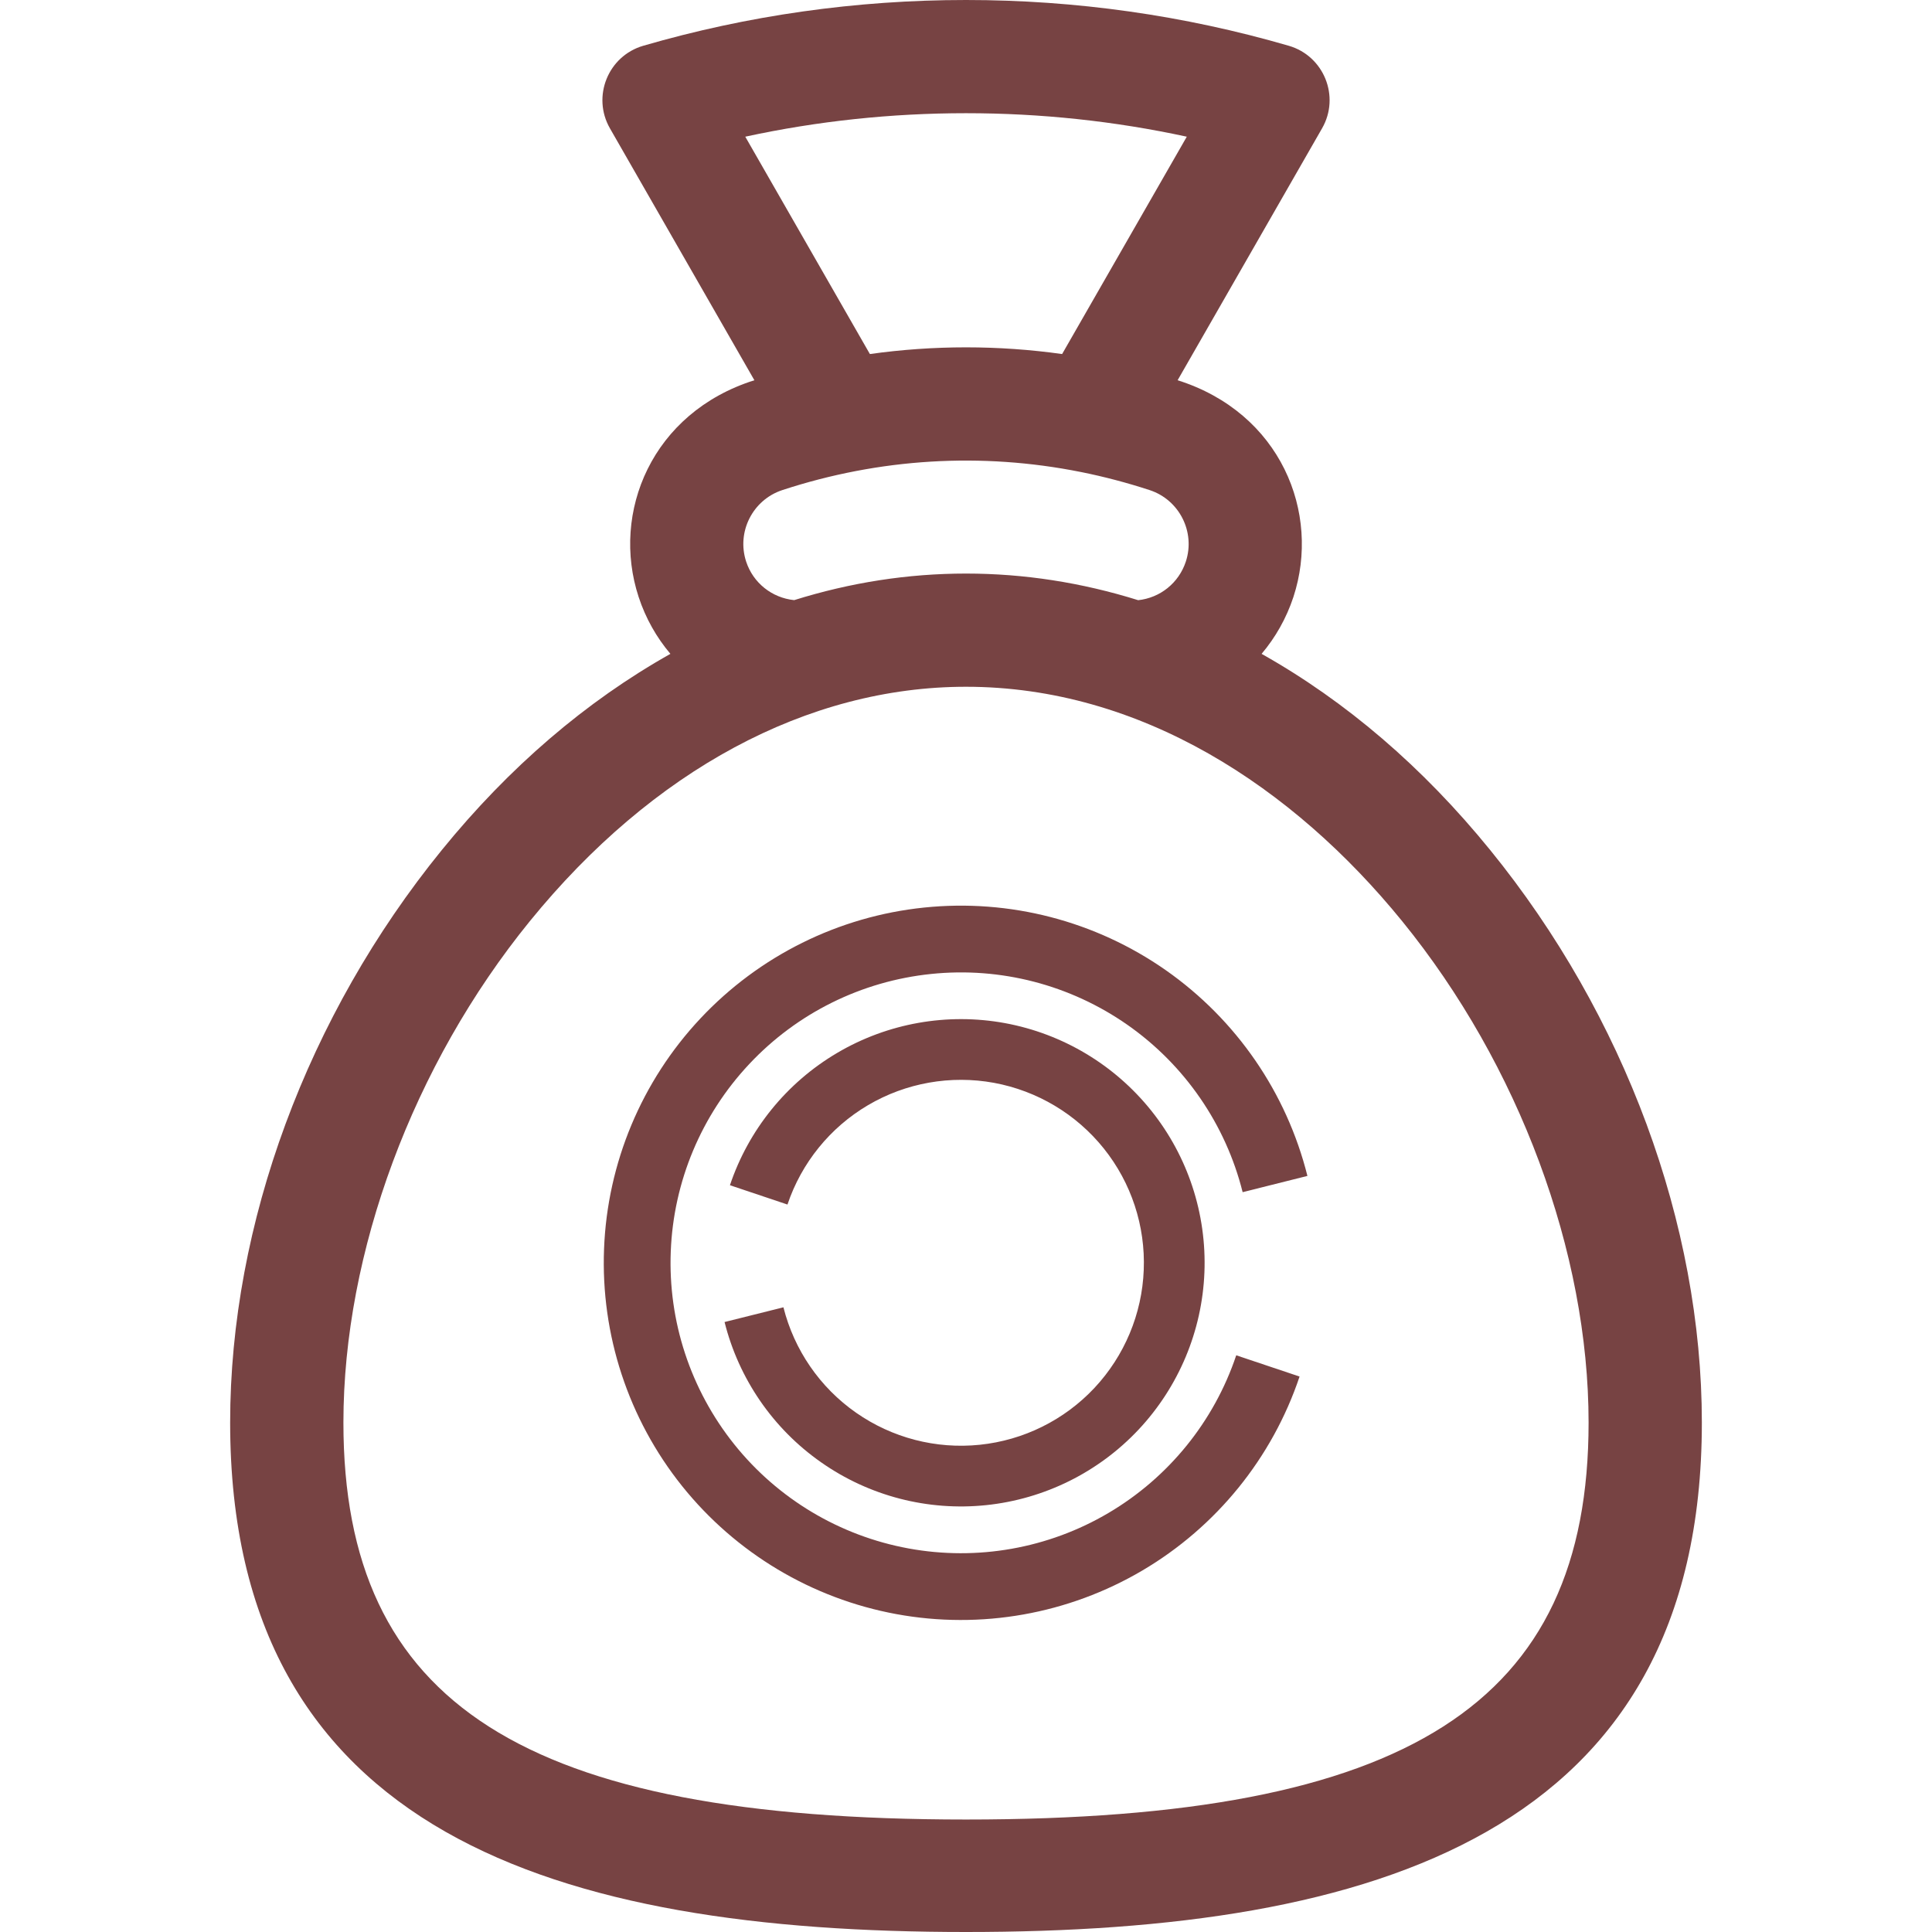 <svg width="32" height="32" viewBox="0 0 32 32" fill="none" xmlns="http://www.w3.org/2000/svg">
<path d="M24.682 14.079C23.568 12.708 22.294 11.616 20.896 10.83C21.125 10.559 21.306 10.242 21.423 9.888C21.88 8.493 21.212 6.837 19.505 6.298L21.898 2.125C22.2 1.598 21.928 0.927 21.346 0.758C19.616 0.255 17.817 0 16 0C14.183 0 12.384 0.255 10.654 0.758C10.071 0.928 9.801 1.599 10.102 2.125L12.495 6.298C10.795 6.834 10.118 8.488 10.578 9.888C10.694 10.242 10.875 10.559 11.104 10.83C9.706 11.616 8.432 12.708 7.318 14.079C5.09 16.819 3.812 20.276 3.812 23.562C3.812 30.381 9.253 32 16 32C22.752 32 28.188 30.378 28.188 23.562C28.188 20.276 26.91 16.819 24.682 14.079ZM12.344 2.264C13.54 2.005 14.765 1.875 16 1.875C17.235 1.875 18.46 2.005 19.657 2.264L17.592 5.864C16.535 5.716 15.466 5.716 14.408 5.864L12.344 2.264ZM12.956 8.118C14.569 7.589 16.257 7.489 17.898 7.817C17.9 7.817 17.902 7.818 17.904 7.818C18.287 7.895 18.667 7.995 19.043 8.118C19.534 8.28 19.802 8.811 19.641 9.302C19.524 9.657 19.215 9.902 18.852 9.941C17.917 9.649 16.964 9.5 16 9.5C15.038 9.5 14.087 9.648 13.154 9.94C12.785 9.902 12.475 9.655 12.359 9.303C12.197 8.811 12.466 8.28 12.956 8.118ZM16 30.137C8.675 30.137 5.688 28.224 5.688 23.562C5.688 20.741 6.841 17.638 8.773 15.261C10.81 12.755 13.376 11.375 16 11.375C18.888 11.375 21.414 13.03 23.227 15.261C25.159 17.638 26.312 20.741 26.312 23.562C26.312 28.224 23.325 30.137 16 30.137Z" fill="#774343"/>
<path d="M21.655 19.477C21.309 18.096 20.476 16.887 19.31 16.07C18.144 15.254 16.723 14.885 15.306 15.032C13.89 15.178 12.575 15.831 11.601 16.869C10.627 17.907 10.06 19.262 10.005 20.684C9.949 22.107 10.408 23.502 11.297 24.613C12.187 25.724 13.448 26.478 14.848 26.735C16.248 26.992 17.694 26.735 18.92 26.013C20.147 25.29 21.072 24.149 21.525 22.8L20.476 22.448C20.108 23.545 19.356 24.472 18.359 25.06C17.362 25.648 16.186 25.856 15.048 25.647C13.909 25.438 12.884 24.826 12.161 23.922C11.438 23.018 11.064 21.884 11.11 20.728C11.155 19.571 11.616 18.47 12.408 17.626C13.199 16.781 14.269 16.251 15.421 16.132C16.572 16.012 17.727 16.312 18.676 16.976C19.624 17.64 20.301 18.624 20.582 19.746L21.655 19.477Z" fill="#774343"/>
<path d="M12.001 21.897C12.237 22.839 12.805 23.665 13.601 24.221C14.396 24.779 15.366 25.03 16.332 24.93C17.298 24.83 18.196 24.385 18.86 23.677C19.524 22.968 19.911 22.044 19.949 21.074C19.987 20.103 19.674 19.152 19.067 18.394C18.46 17.636 17.6 17.122 16.645 16.946C15.69 16.771 14.703 16.946 13.867 17.439C13.03 17.932 12.399 18.71 12.09 19.631L13.043 19.951C13.275 19.26 13.749 18.675 14.377 18.305C15.005 17.935 15.746 17.804 16.463 17.935C17.18 18.067 17.826 18.453 18.282 19.022C18.738 19.591 18.973 20.306 18.944 21.034C18.916 21.763 18.625 22.457 18.127 22.989C17.628 23.521 16.954 23.855 16.228 23.93C15.503 24.005 14.775 23.816 14.178 23.398C13.58 22.98 13.154 22.36 12.976 21.653L12.001 21.897Z" fill="#774343"/>
</svg>
